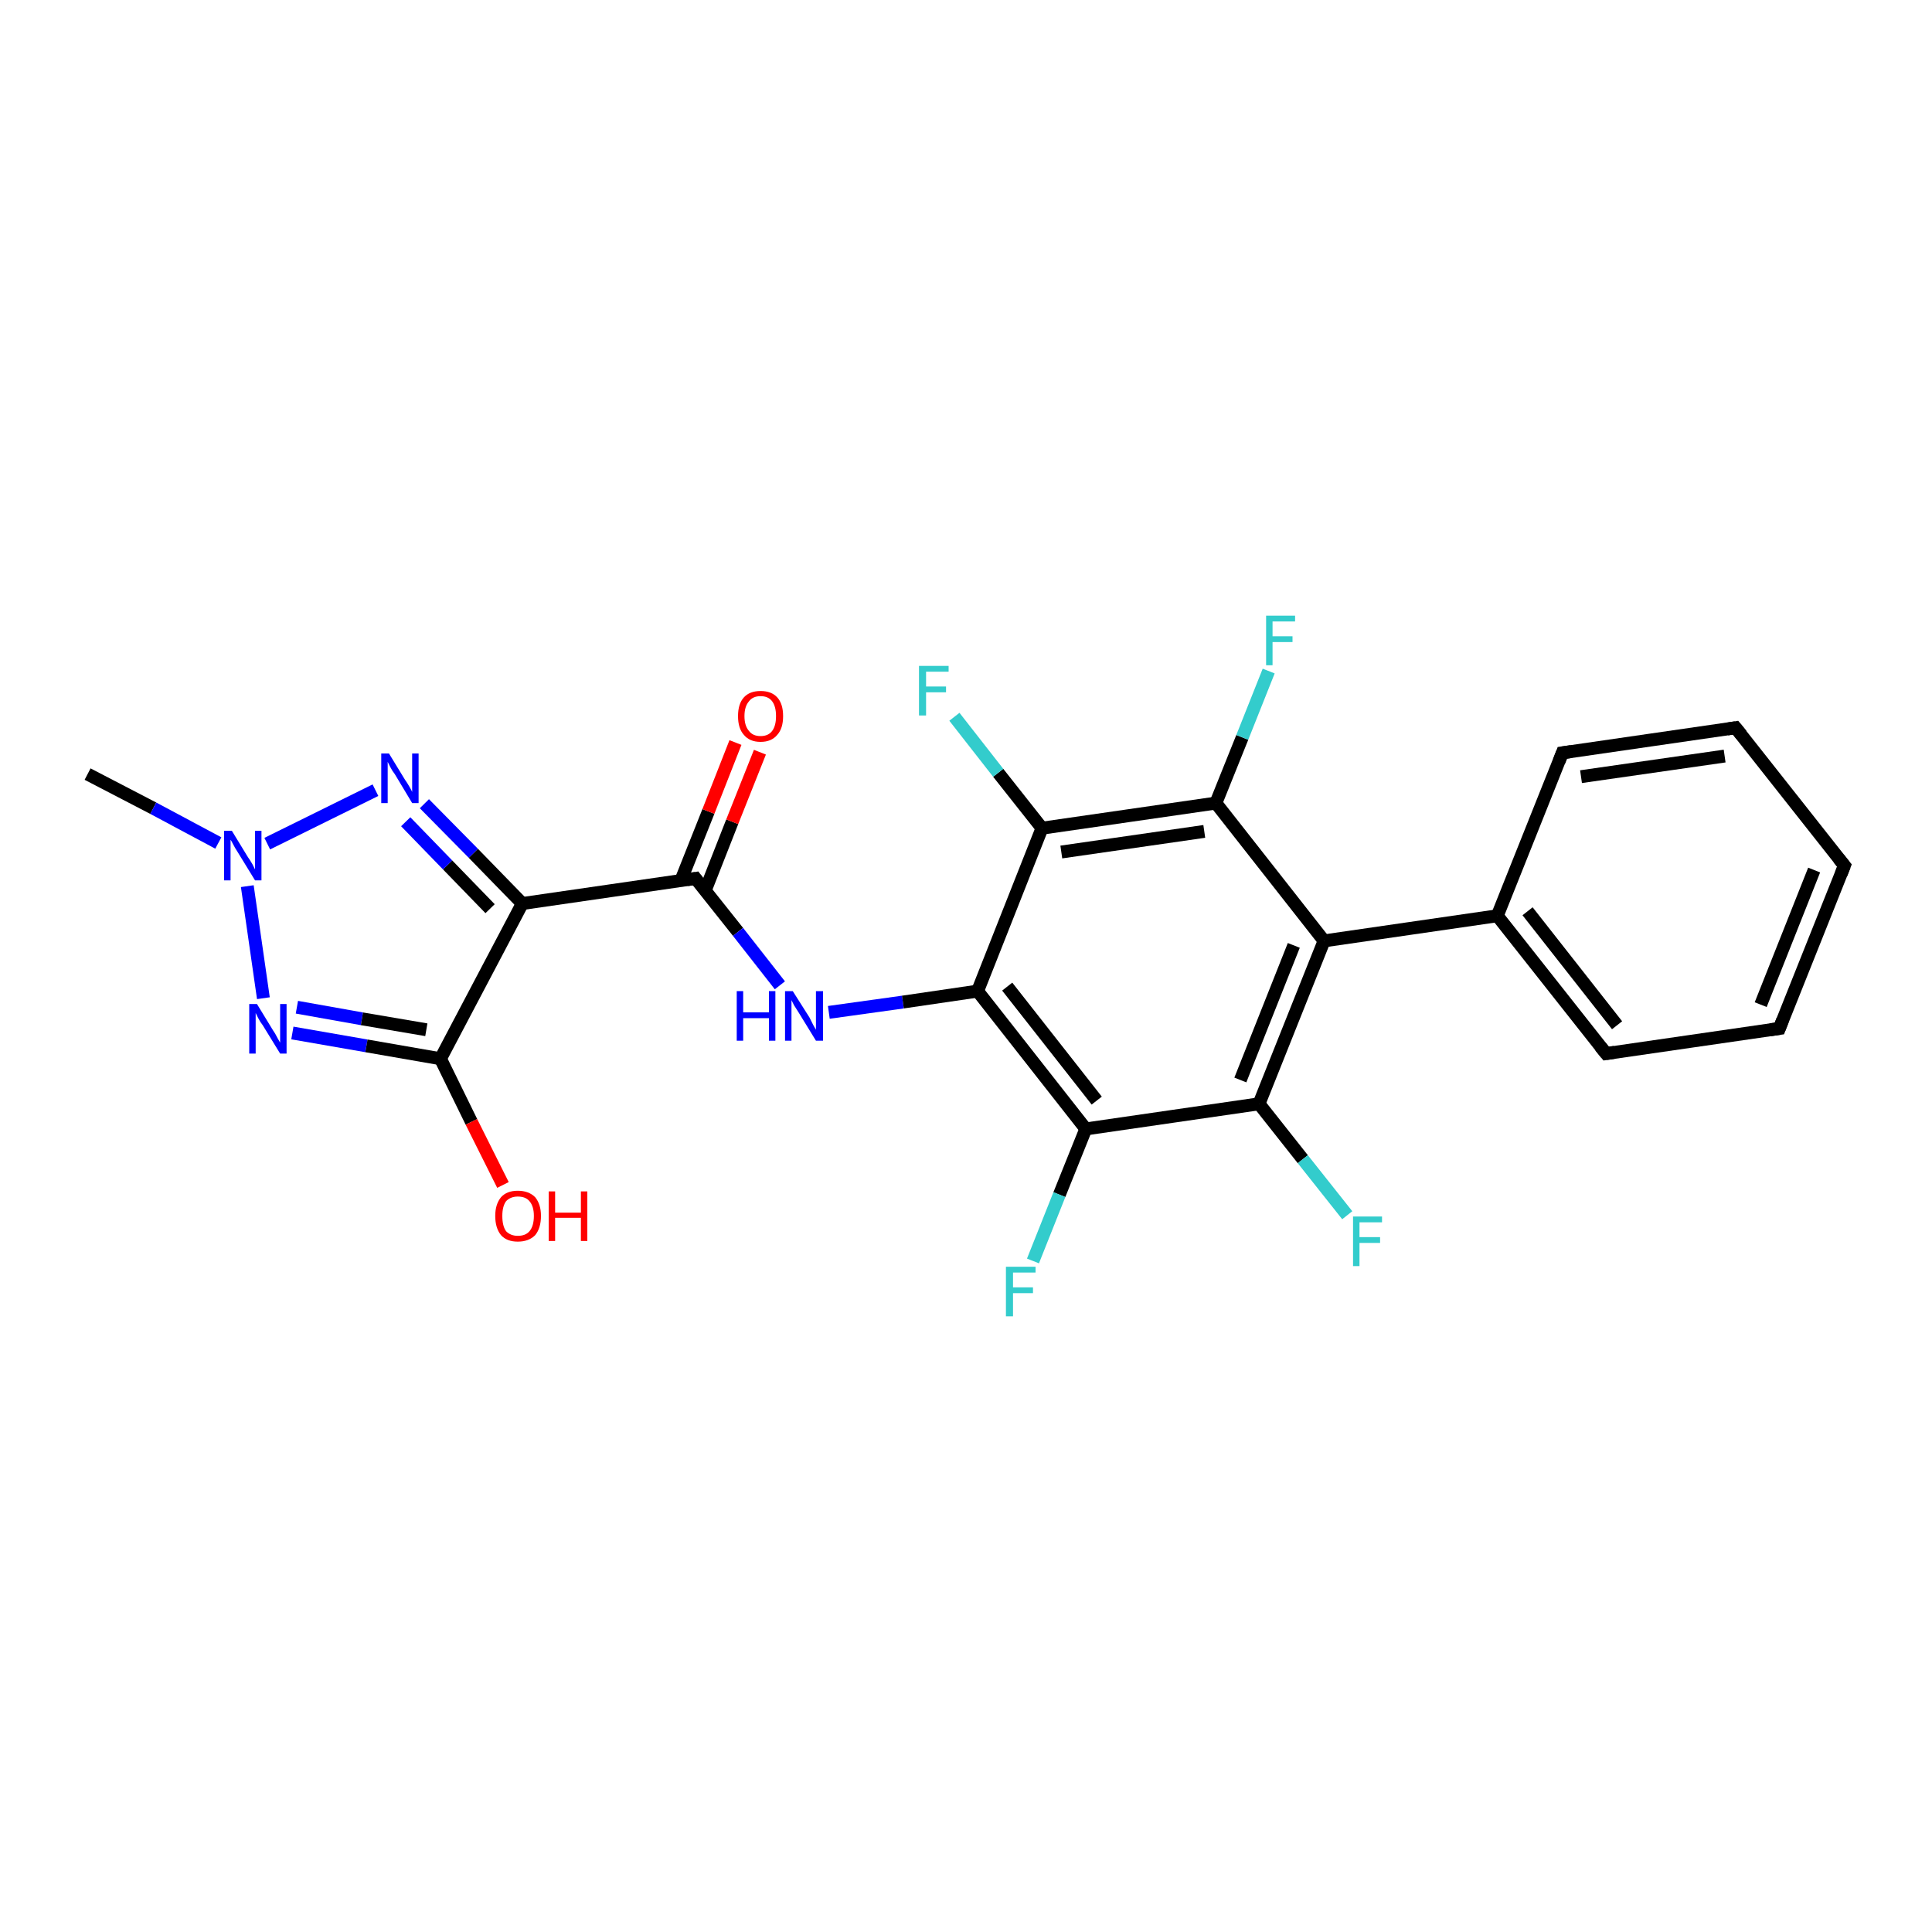 <?xml version='1.0' encoding='iso-8859-1'?>
<svg version='1.1' baseProfile='full'
              xmlns='http://www.w3.org/2000/svg'
                      xmlns:rdkit='http://www.rdkit.org/xml'
                      xmlns:xlink='http://www.w3.org/1999/xlink'
                  xml:space='preserve'
width='300px' height='300px' viewBox='0 0 300 300'>
<!-- END OF HEADER -->
<rect style='opacity:1.0;fill:#FFFFFF;stroke:none' width='300.0' height='300.0' x='0.0' y='0.0'> </rect>
<path class='bond-0 atom-0 atom-1' d='M 13.6,120.2 L 23.8,125.5' style='fill:none;fill-rule:evenodd;stroke:#000000;stroke-width:2.0px;stroke-linecap:butt;stroke-linejoin:miter;stroke-opacity:1' />
<path class='bond-0 atom-0 atom-1' d='M 23.8,125.5 L 33.9,130.9' style='fill:none;fill-rule:evenodd;stroke:#0000FF;stroke-width:2.0px;stroke-linecap:butt;stroke-linejoin:miter;stroke-opacity:1' />
<path class='bond-1 atom-1 atom-2' d='M 38.4,137.6 L 40.9,155.0' style='fill:none;fill-rule:evenodd;stroke:#0000FF;stroke-width:2.0px;stroke-linecap:butt;stroke-linejoin:miter;stroke-opacity:1' />
<path class='bond-2 atom-2 atom-3' d='M 45.4,160.4 L 56.9,162.4' style='fill:none;fill-rule:evenodd;stroke:#0000FF;stroke-width:2.0px;stroke-linecap:butt;stroke-linejoin:miter;stroke-opacity:1' />
<path class='bond-2 atom-2 atom-3' d='M 56.9,162.4 L 68.4,164.4' style='fill:none;fill-rule:evenodd;stroke:#000000;stroke-width:2.0px;stroke-linecap:butt;stroke-linejoin:miter;stroke-opacity:1' />
<path class='bond-2 atom-2 atom-3' d='M 46.1,156.4 L 56.2,158.2' style='fill:none;fill-rule:evenodd;stroke:#0000FF;stroke-width:2.0px;stroke-linecap:butt;stroke-linejoin:miter;stroke-opacity:1' />
<path class='bond-2 atom-2 atom-3' d='M 56.2,158.2 L 66.2,159.9' style='fill:none;fill-rule:evenodd;stroke:#000000;stroke-width:2.0px;stroke-linecap:butt;stroke-linejoin:miter;stroke-opacity:1' />
<path class='bond-3 atom-3 atom-4' d='M 68.4,164.4 L 73.2,174.2' style='fill:none;fill-rule:evenodd;stroke:#000000;stroke-width:2.0px;stroke-linecap:butt;stroke-linejoin:miter;stroke-opacity:1' />
<path class='bond-3 atom-3 atom-4' d='M 73.2,174.2 L 78.1,184.0' style='fill:none;fill-rule:evenodd;stroke:#FF0000;stroke-width:2.0px;stroke-linecap:butt;stroke-linejoin:miter;stroke-opacity:1' />
<path class='bond-4 atom-3 atom-5' d='M 68.4,164.4 L 81.1,140.3' style='fill:none;fill-rule:evenodd;stroke:#000000;stroke-width:2.0px;stroke-linecap:butt;stroke-linejoin:miter;stroke-opacity:1' />
<path class='bond-5 atom-5 atom-6' d='M 81.1,140.3 L 73.5,132.5' style='fill:none;fill-rule:evenodd;stroke:#000000;stroke-width:2.0px;stroke-linecap:butt;stroke-linejoin:miter;stroke-opacity:1' />
<path class='bond-5 atom-5 atom-6' d='M 73.5,132.5 L 65.9,124.8' style='fill:none;fill-rule:evenodd;stroke:#0000FF;stroke-width:2.0px;stroke-linecap:butt;stroke-linejoin:miter;stroke-opacity:1' />
<path class='bond-5 atom-5 atom-6' d='M 76.1,141.1 L 69.5,134.3' style='fill:none;fill-rule:evenodd;stroke:#000000;stroke-width:2.0px;stroke-linecap:butt;stroke-linejoin:miter;stroke-opacity:1' />
<path class='bond-5 atom-5 atom-6' d='M 69.5,134.3 L 63.0,127.6' style='fill:none;fill-rule:evenodd;stroke:#0000FF;stroke-width:2.0px;stroke-linecap:butt;stroke-linejoin:miter;stroke-opacity:1' />
<path class='bond-6 atom-5 atom-7' d='M 81.1,140.3 L 108.0,136.4' style='fill:none;fill-rule:evenodd;stroke:#000000;stroke-width:2.0px;stroke-linecap:butt;stroke-linejoin:miter;stroke-opacity:1' />
<path class='bond-7 atom-7 atom-8' d='M 109.5,138.3 L 113.7,127.6' style='fill:none;fill-rule:evenodd;stroke:#000000;stroke-width:2.0px;stroke-linecap:butt;stroke-linejoin:miter;stroke-opacity:1' />
<path class='bond-7 atom-7 atom-8' d='M 113.7,127.6 L 118.0,116.8' style='fill:none;fill-rule:evenodd;stroke:#FF0000;stroke-width:2.0px;stroke-linecap:butt;stroke-linejoin:miter;stroke-opacity:1' />
<path class='bond-7 atom-7 atom-8' d='M 105.7,136.8 L 110.0,126.0' style='fill:none;fill-rule:evenodd;stroke:#000000;stroke-width:2.0px;stroke-linecap:butt;stroke-linejoin:miter;stroke-opacity:1' />
<path class='bond-7 atom-7 atom-8' d='M 110.0,126.0 L 114.2,115.3' style='fill:none;fill-rule:evenodd;stroke:#FF0000;stroke-width:2.0px;stroke-linecap:butt;stroke-linejoin:miter;stroke-opacity:1' />
<path class='bond-8 atom-7 atom-9' d='M 108.0,136.4 L 114.6,144.7' style='fill:none;fill-rule:evenodd;stroke:#000000;stroke-width:2.0px;stroke-linecap:butt;stroke-linejoin:miter;stroke-opacity:1' />
<path class='bond-8 atom-7 atom-9' d='M 114.6,144.7 L 121.1,153.0' style='fill:none;fill-rule:evenodd;stroke:#0000FF;stroke-width:2.0px;stroke-linecap:butt;stroke-linejoin:miter;stroke-opacity:1' />
<path class='bond-9 atom-9 atom-10' d='M 128.7,157.2 L 140.2,155.6' style='fill:none;fill-rule:evenodd;stroke:#0000FF;stroke-width:2.0px;stroke-linecap:butt;stroke-linejoin:miter;stroke-opacity:1' />
<path class='bond-9 atom-9 atom-10' d='M 140.2,155.6 L 151.8,153.9' style='fill:none;fill-rule:evenodd;stroke:#000000;stroke-width:2.0px;stroke-linecap:butt;stroke-linejoin:miter;stroke-opacity:1' />
<path class='bond-10 atom-10 atom-11' d='M 151.8,153.9 L 168.6,175.3' style='fill:none;fill-rule:evenodd;stroke:#000000;stroke-width:2.0px;stroke-linecap:butt;stroke-linejoin:miter;stroke-opacity:1' />
<path class='bond-10 atom-10 atom-11' d='M 156.4,153.2 L 170.3,170.9' style='fill:none;fill-rule:evenodd;stroke:#000000;stroke-width:2.0px;stroke-linecap:butt;stroke-linejoin:miter;stroke-opacity:1' />
<path class='bond-11 atom-11 atom-12' d='M 168.6,175.3 L 164.5,185.5' style='fill:none;fill-rule:evenodd;stroke:#000000;stroke-width:2.0px;stroke-linecap:butt;stroke-linejoin:miter;stroke-opacity:1' />
<path class='bond-11 atom-11 atom-12' d='M 164.5,185.5 L 160.4,195.8' style='fill:none;fill-rule:evenodd;stroke:#33CCCC;stroke-width:2.0px;stroke-linecap:butt;stroke-linejoin:miter;stroke-opacity:1' />
<path class='bond-12 atom-11 atom-13' d='M 168.6,175.3 L 195.5,171.4' style='fill:none;fill-rule:evenodd;stroke:#000000;stroke-width:2.0px;stroke-linecap:butt;stroke-linejoin:miter;stroke-opacity:1' />
<path class='bond-13 atom-13 atom-14' d='M 195.5,171.4 L 202.3,180.0' style='fill:none;fill-rule:evenodd;stroke:#000000;stroke-width:2.0px;stroke-linecap:butt;stroke-linejoin:miter;stroke-opacity:1' />
<path class='bond-13 atom-13 atom-14' d='M 202.3,180.0 L 209.2,188.7' style='fill:none;fill-rule:evenodd;stroke:#33CCCC;stroke-width:2.0px;stroke-linecap:butt;stroke-linejoin:miter;stroke-opacity:1' />
<path class='bond-14 atom-13 atom-15' d='M 195.5,171.4 L 205.6,146.1' style='fill:none;fill-rule:evenodd;stroke:#000000;stroke-width:2.0px;stroke-linecap:butt;stroke-linejoin:miter;stroke-opacity:1' />
<path class='bond-14 atom-13 atom-15' d='M 192.6,167.7 L 200.9,146.8' style='fill:none;fill-rule:evenodd;stroke:#000000;stroke-width:2.0px;stroke-linecap:butt;stroke-linejoin:miter;stroke-opacity:1' />
<path class='bond-15 atom-15 atom-16' d='M 205.6,146.1 L 188.8,124.7' style='fill:none;fill-rule:evenodd;stroke:#000000;stroke-width:2.0px;stroke-linecap:butt;stroke-linejoin:miter;stroke-opacity:1' />
<path class='bond-16 atom-16 atom-17' d='M 188.8,124.7 L 192.9,114.5' style='fill:none;fill-rule:evenodd;stroke:#000000;stroke-width:2.0px;stroke-linecap:butt;stroke-linejoin:miter;stroke-opacity:1' />
<path class='bond-16 atom-16 atom-17' d='M 192.9,114.5 L 197.0,104.2' style='fill:none;fill-rule:evenodd;stroke:#33CCCC;stroke-width:2.0px;stroke-linecap:butt;stroke-linejoin:miter;stroke-opacity:1' />
<path class='bond-17 atom-16 atom-18' d='M 188.8,124.7 L 161.8,128.6' style='fill:none;fill-rule:evenodd;stroke:#000000;stroke-width:2.0px;stroke-linecap:butt;stroke-linejoin:miter;stroke-opacity:1' />
<path class='bond-17 atom-16 atom-18' d='M 187.0,129.1 L 164.8,132.3' style='fill:none;fill-rule:evenodd;stroke:#000000;stroke-width:2.0px;stroke-linecap:butt;stroke-linejoin:miter;stroke-opacity:1' />
<path class='bond-18 atom-18 atom-19' d='M 161.8,128.6 L 155.0,120.0' style='fill:none;fill-rule:evenodd;stroke:#000000;stroke-width:2.0px;stroke-linecap:butt;stroke-linejoin:miter;stroke-opacity:1' />
<path class='bond-18 atom-18 atom-19' d='M 155.0,120.0 L 148.2,111.3' style='fill:none;fill-rule:evenodd;stroke:#33CCCC;stroke-width:2.0px;stroke-linecap:butt;stroke-linejoin:miter;stroke-opacity:1' />
<path class='bond-19 atom-15 atom-20' d='M 205.6,146.1 L 232.5,142.2' style='fill:none;fill-rule:evenodd;stroke:#000000;stroke-width:2.0px;stroke-linecap:butt;stroke-linejoin:miter;stroke-opacity:1' />
<path class='bond-20 atom-20 atom-21' d='M 232.5,142.2 L 249.4,163.6' style='fill:none;fill-rule:evenodd;stroke:#000000;stroke-width:2.0px;stroke-linecap:butt;stroke-linejoin:miter;stroke-opacity:1' />
<path class='bond-20 atom-20 atom-21' d='M 237.2,141.5 L 251.1,159.2' style='fill:none;fill-rule:evenodd;stroke:#000000;stroke-width:2.0px;stroke-linecap:butt;stroke-linejoin:miter;stroke-opacity:1' />
<path class='bond-21 atom-21 atom-22' d='M 249.4,163.6 L 276.3,159.7' style='fill:none;fill-rule:evenodd;stroke:#000000;stroke-width:2.0px;stroke-linecap:butt;stroke-linejoin:miter;stroke-opacity:1' />
<path class='bond-22 atom-22 atom-23' d='M 276.3,159.7 L 286.4,134.4' style='fill:none;fill-rule:evenodd;stroke:#000000;stroke-width:2.0px;stroke-linecap:butt;stroke-linejoin:miter;stroke-opacity:1' />
<path class='bond-22 atom-22 atom-23' d='M 273.4,156.0 L 281.7,135.1' style='fill:none;fill-rule:evenodd;stroke:#000000;stroke-width:2.0px;stroke-linecap:butt;stroke-linejoin:miter;stroke-opacity:1' />
<path class='bond-23 atom-23 atom-24' d='M 286.4,134.4 L 269.5,113.0' style='fill:none;fill-rule:evenodd;stroke:#000000;stroke-width:2.0px;stroke-linecap:butt;stroke-linejoin:miter;stroke-opacity:1' />
<path class='bond-24 atom-24 atom-25' d='M 269.5,113.0 L 242.6,116.9' style='fill:none;fill-rule:evenodd;stroke:#000000;stroke-width:2.0px;stroke-linecap:butt;stroke-linejoin:miter;stroke-opacity:1' />
<path class='bond-24 atom-24 atom-25' d='M 267.8,117.4 L 245.5,120.6' style='fill:none;fill-rule:evenodd;stroke:#000000;stroke-width:2.0px;stroke-linecap:butt;stroke-linejoin:miter;stroke-opacity:1' />
<path class='bond-25 atom-6 atom-1' d='M 58.3,122.7 L 41.5,131.0' style='fill:none;fill-rule:evenodd;stroke:#0000FF;stroke-width:2.0px;stroke-linecap:butt;stroke-linejoin:miter;stroke-opacity:1' />
<path class='bond-26 atom-18 atom-10' d='M 161.8,128.6 L 151.8,153.9' style='fill:none;fill-rule:evenodd;stroke:#000000;stroke-width:2.0px;stroke-linecap:butt;stroke-linejoin:miter;stroke-opacity:1' />
<path class='bond-27 atom-25 atom-20' d='M 242.6,116.9 L 232.5,142.2' style='fill:none;fill-rule:evenodd;stroke:#000000;stroke-width:2.0px;stroke-linecap:butt;stroke-linejoin:miter;stroke-opacity:1' />
<path d='M 106.7,136.6 L 108.0,136.4 L 108.3,136.8' style='fill:none;stroke:#000000;stroke-width:2.0px;stroke-linecap:butt;stroke-linejoin:miter;stroke-opacity:1;' />
<path d='M 248.5,162.5 L 249.4,163.6 L 250.7,163.4' style='fill:none;stroke:#000000;stroke-width:2.0px;stroke-linecap:butt;stroke-linejoin:miter;stroke-opacity:1;' />
<path d='M 274.9,159.9 L 276.3,159.7 L 276.8,158.4' style='fill:none;stroke:#000000;stroke-width:2.0px;stroke-linecap:butt;stroke-linejoin:miter;stroke-opacity:1;' />
<path d='M 285.9,135.7 L 286.4,134.4 L 285.5,133.3' style='fill:none;stroke:#000000;stroke-width:2.0px;stroke-linecap:butt;stroke-linejoin:miter;stroke-opacity:1;' />
<path d='M 270.4,114.1 L 269.5,113.0 L 268.2,113.2' style='fill:none;stroke:#000000;stroke-width:2.0px;stroke-linecap:butt;stroke-linejoin:miter;stroke-opacity:1;' />
<path d='M 244.0,116.7 L 242.6,116.9 L 242.1,118.2' style='fill:none;stroke:#000000;stroke-width:2.0px;stroke-linecap:butt;stroke-linejoin:miter;stroke-opacity:1;' />
<path class='atom-1' d='M 36.0 129.0
L 38.5 133.1
Q 38.8 133.5, 39.2 134.2
Q 39.6 135.0, 39.6 135.0
L 39.6 129.0
L 40.6 129.0
L 40.6 136.7
L 39.6 136.7
L 36.9 132.3
Q 36.5 131.7, 36.2 131.1
Q 35.9 130.5, 35.8 130.4
L 35.8 136.7
L 34.8 136.7
L 34.8 129.0
L 36.0 129.0
' fill='#0000FF'/>
<path class='atom-2' d='M 39.9 155.9
L 42.4 160.0
Q 42.7 160.4, 43.1 161.2
Q 43.5 161.9, 43.5 161.9
L 43.5 155.9
L 44.5 155.9
L 44.5 163.6
L 43.5 163.6
L 40.8 159.2
Q 40.4 158.7, 40.1 158.1
Q 39.8 157.5, 39.7 157.3
L 39.7 163.6
L 38.7 163.6
L 38.7 155.9
L 39.9 155.9
' fill='#0000FF'/>
<path class='atom-4' d='M 76.9 188.8
Q 76.9 187.0, 77.8 185.9
Q 78.7 184.9, 80.4 184.9
Q 82.1 184.9, 83.1 185.9
Q 84.0 187.0, 84.0 188.8
Q 84.0 190.7, 83.1 191.8
Q 82.1 192.8, 80.4 192.8
Q 78.7 192.8, 77.8 191.8
Q 76.9 190.7, 76.9 188.8
M 80.4 191.9
Q 81.6 191.9, 82.2 191.2
Q 82.9 190.4, 82.9 188.8
Q 82.9 187.3, 82.2 186.5
Q 81.6 185.8, 80.4 185.8
Q 79.3 185.8, 78.6 186.5
Q 78.0 187.3, 78.0 188.8
Q 78.0 190.4, 78.6 191.2
Q 79.3 191.9, 80.4 191.9
' fill='#FF0000'/>
<path class='atom-4' d='M 85.2 185.0
L 86.2 185.0
L 86.2 188.3
L 90.2 188.3
L 90.2 185.0
L 91.2 185.0
L 91.2 192.7
L 90.2 192.7
L 90.2 189.1
L 86.2 189.1
L 86.2 192.7
L 85.2 192.7
L 85.2 185.0
' fill='#FF0000'/>
<path class='atom-6' d='M 60.4 117.0
L 62.9 121.1
Q 63.2 121.5, 63.6 122.2
Q 64.0 122.9, 64.0 123.0
L 64.0 117.0
L 65.0 117.0
L 65.0 124.7
L 64.0 124.7
L 61.3 120.2
Q 60.9 119.7, 60.6 119.1
Q 60.3 118.5, 60.2 118.3
L 60.2 124.7
L 59.2 124.7
L 59.2 117.0
L 60.4 117.0
' fill='#0000FF'/>
<path class='atom-8' d='M 114.6 111.2
Q 114.6 109.3, 115.5 108.3
Q 116.4 107.3, 118.1 107.3
Q 119.8 107.3, 120.7 108.3
Q 121.6 109.3, 121.6 111.2
Q 121.6 113.1, 120.7 114.1
Q 119.8 115.2, 118.1 115.2
Q 116.4 115.2, 115.5 114.1
Q 114.6 113.1, 114.6 111.2
M 118.1 114.3
Q 119.3 114.3, 119.9 113.5
Q 120.5 112.7, 120.5 111.2
Q 120.5 109.7, 119.9 108.9
Q 119.3 108.1, 118.1 108.1
Q 116.9 108.1, 116.3 108.9
Q 115.6 109.7, 115.6 111.2
Q 115.6 112.7, 116.3 113.5
Q 116.9 114.3, 118.1 114.3
' fill='#FF0000'/>
<path class='atom-9' d='M 114.4 153.9
L 115.4 153.9
L 115.4 157.2
L 119.4 157.2
L 119.4 153.9
L 120.4 153.9
L 120.4 161.6
L 119.4 161.6
L 119.4 158.1
L 115.4 158.1
L 115.4 161.6
L 114.4 161.6
L 114.4 153.9
' fill='#0000FF'/>
<path class='atom-9' d='M 123.1 153.9
L 125.7 158.0
Q 125.9 158.4, 126.3 159.2
Q 126.7 159.9, 126.7 159.9
L 126.7 153.9
L 127.8 153.9
L 127.8 161.6
L 126.7 161.6
L 124.0 157.2
Q 123.7 156.7, 123.3 156.1
Q 123.0 155.5, 122.9 155.3
L 122.9 161.6
L 121.9 161.6
L 121.9 153.9
L 123.1 153.9
' fill='#0000FF'/>
<path class='atom-12' d='M 156.2 196.7
L 160.8 196.7
L 160.8 197.6
L 157.3 197.6
L 157.3 199.9
L 160.4 199.9
L 160.4 200.8
L 157.3 200.8
L 157.3 204.4
L 156.2 204.4
L 156.2 196.7
' fill='#33CCCC'/>
<path class='atom-14' d='M 210.1 188.9
L 214.6 188.9
L 214.6 189.8
L 211.1 189.8
L 211.1 192.1
L 214.3 192.1
L 214.3 193.0
L 211.1 193.0
L 211.1 196.6
L 210.1 196.6
L 210.1 188.9
' fill='#33CCCC'/>
<path class='atom-17' d='M 196.6 95.6
L 201.1 95.6
L 201.1 96.5
L 197.6 96.5
L 197.6 98.8
L 200.7 98.8
L 200.7 99.7
L 197.6 99.7
L 197.6 103.3
L 196.6 103.3
L 196.6 95.6
' fill='#33CCCC'/>
<path class='atom-19' d='M 142.7 103.4
L 147.3 103.4
L 147.3 104.3
L 143.8 104.3
L 143.8 106.6
L 146.9 106.6
L 146.9 107.5
L 143.8 107.5
L 143.8 111.1
L 142.7 111.1
L 142.7 103.4
' fill='#33CCCC'/>
</svg>
